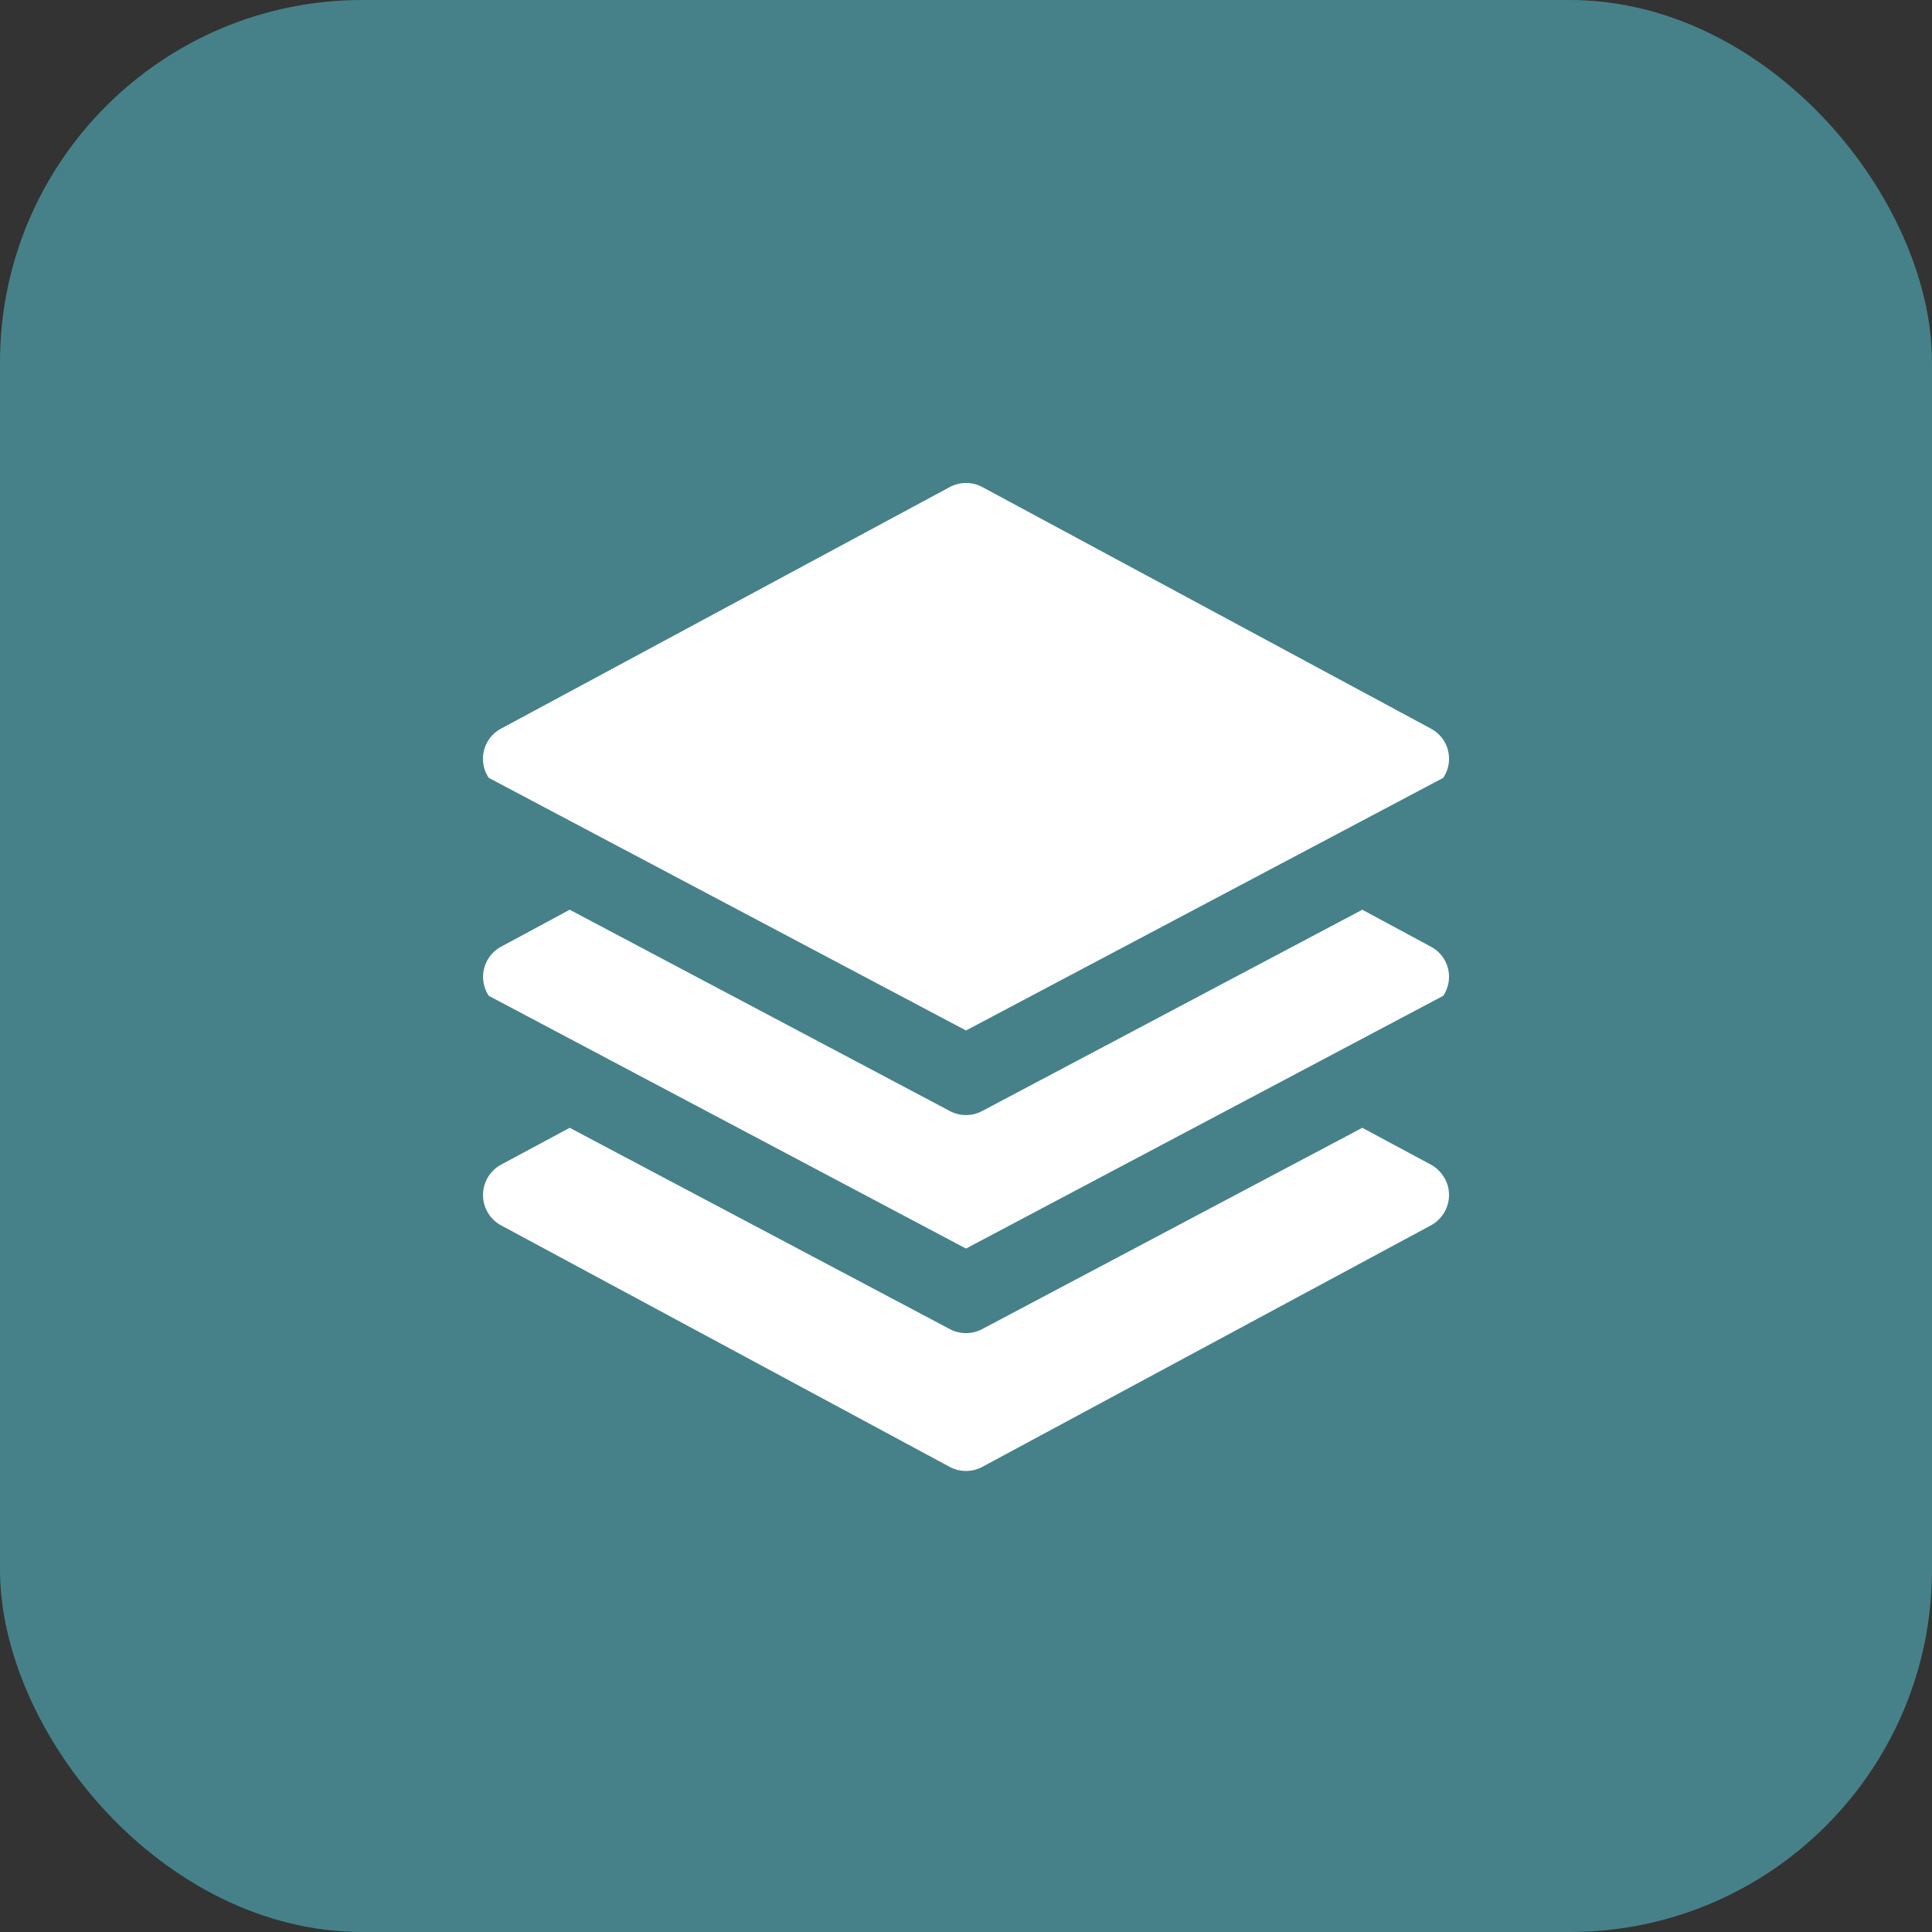 <svg xmlns="http://www.w3.org/2000/svg" width="16" height="16" fill="none"><rect width="100%" height="100%" fill="#333333" stroke="none"/><rect width="16" height="16" fill="#468189" rx="3"/><path fill="#fff" fill-rule="evenodd" d="M11.875 6.05a.285.285 0 0 0-.025-.016l-3.714-2a.286.286 0 0 0-.271 0l-3.715 2a.283.283 0 0 0-.102.408L8 8.534l3.952-2.092a.283.283 0 0 0-.077-.393Zm.09 3.711a.285.285 0 0 0-.115-.116l-.568-.305-3.148 1.667a.286.286 0 0 1-.268 0L4.718 9.34l-.568.305a.286.286 0 0 0 0 .503l3.715 2a.286.286 0 0 0 .27 0l3.715-2a.286.286 0 0 0 .116-.387ZM11.85 7.84c.009.004.017.01.025.015.13.087.164.262.077.392L8 10.34 4.048 8.247a.284.284 0 0 1 .102-.407l.568-.306 3.148 1.667a.286.286 0 0 0 .268 0l3.148-1.667.568.306Z" clip-rule="evenodd"/></svg>